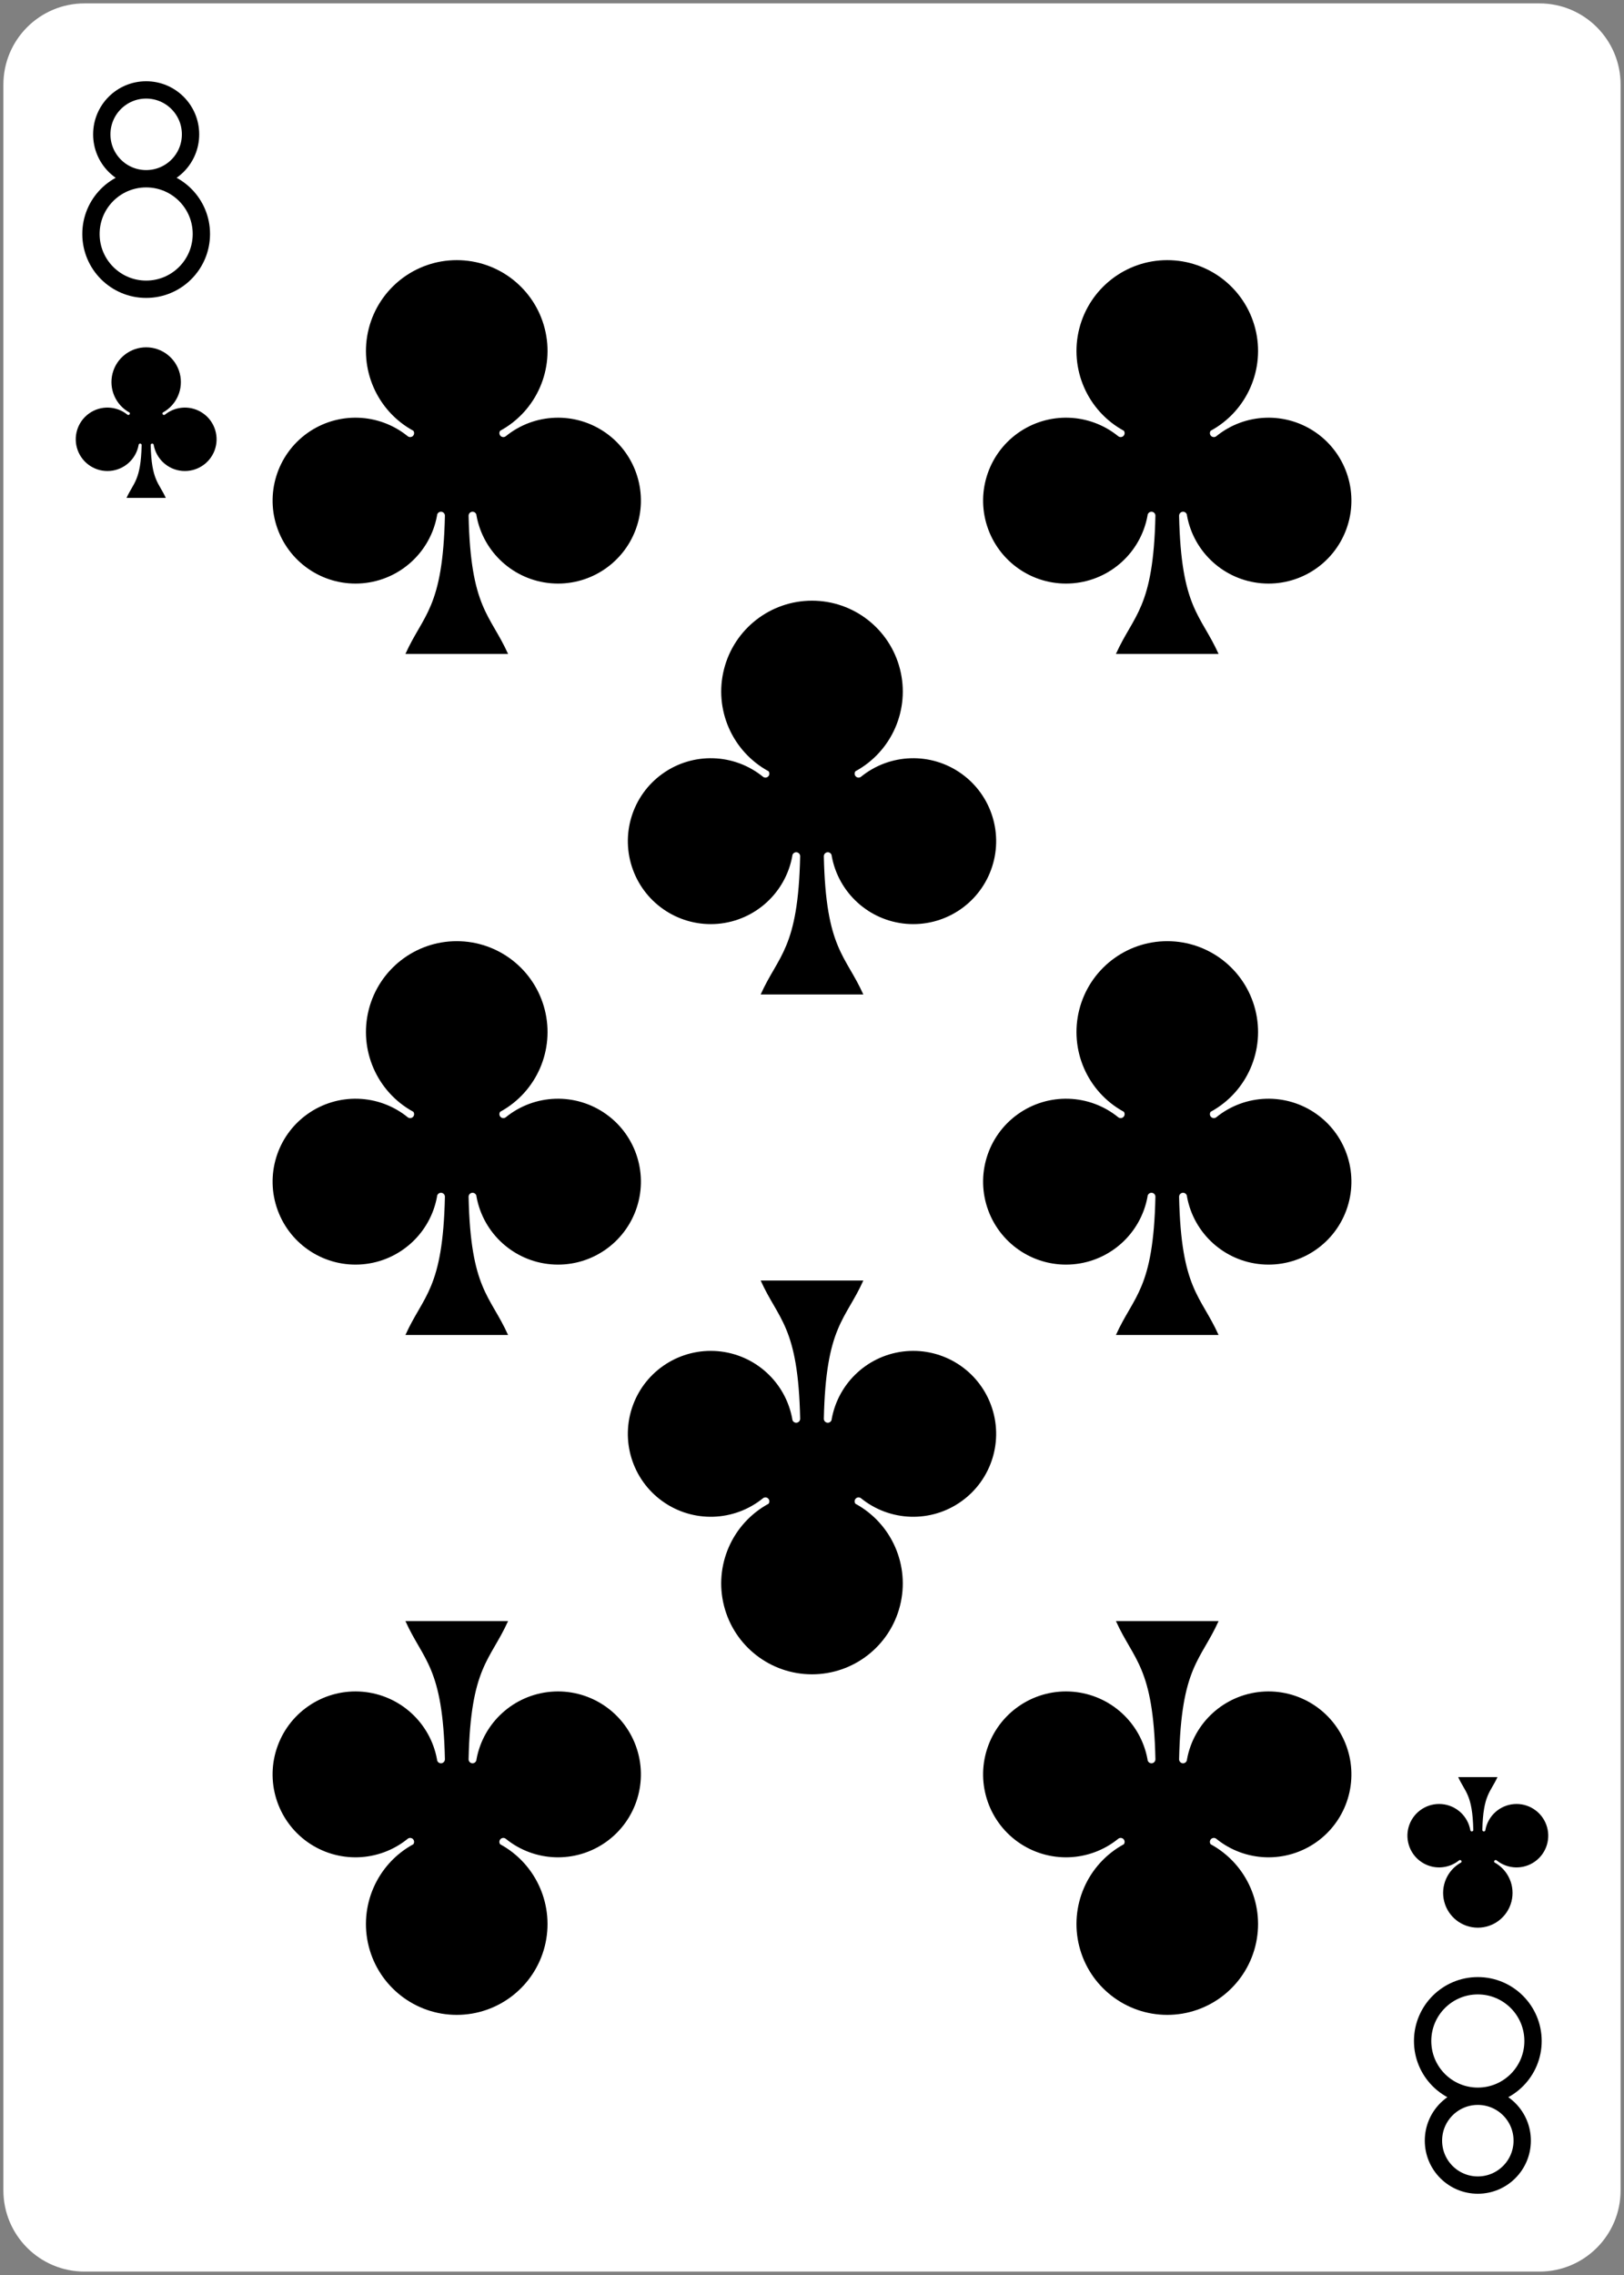 <svg width="225px" height="315px" version="1.1" viewBox="0 0 225 315" xmlns="http://www.w3.org/2000/svg">
 <rect x="0" y="0" width="225" height="315" fill="#808080" stroke="none"/>
 <path d="m11.719.469h201.56c6.215 0 11.25 5.035 11.25 11.25v291.56c0 6.215-5.035 11.25-11.25 11.25h-201.56c-6.215 0-11.25-5.035-11.25-11.25v-291.56c0-6.215 5.035-11.25 11.25-11.25z" fill="#fff"/>
 <path d="m20.219 24.75c-3.391-.016-6.129-2.773-6.117-6.164.008-3.391 2.758-6.137 6.148-6.137s6.141 2.746 6.148 6.137c.012 3.391-2.727 6.148-6.117 6.164h-.062c-4.219.016-7.629 3.445-7.617 7.664.008 4.219 3.43 7.637 7.648 7.637s7.641-3.418 7.648-7.637c.012-4.219-3.398-7.648-7.617-7.664zm0 0" fill="none" stroke="#000" stroke-linecap="square" stroke-miterlimit="1.5" stroke-width="2.4"/>
 <g>
  <path d="m20.879 61.621c.105 4.914 1.148 5.231 2.09 7.32h-5.438c.941-2.09 1.988-2.406 2.094-7.32 0-.113-.094-.207-.211-.207-.117 0-.211.094-.211.207-.355 1.945-1.973 3.414-3.945 3.582-1.969.168-3.809-1.004-4.492-2.859s-.043-3.941 1.566-5.09c1.609-1.152 3.789-1.082 5.324.164.086.062.199.055.273-.02.074-.074.082-.188.02-.273-1.93-1.051-2.902-3.277-2.359-5.41.543-2.133 2.461-3.625 4.66-3.625s4.117 1.492 4.66 3.625c.543 2.133-.426 4.359-2.359 5.41-.062.086-.055.199.02.273.074.074.191.082.273.02 1.535-1.246 3.715-1.316 5.324-.164 1.609 1.148 2.25 3.234 1.57 5.09-.684 1.855-2.527 3.027-4.496 2.859-1.973-.168-3.586-1.637-3.945-3.582 0-.113-.094-.207-.211-.207-.113 0-.207.094-.207.207z"/>
  <path d="m64.922 71.402c.273 12.852 3.008 13.672 5.469 19.141h-14.219c2.461-5.469 5.195-6.289 5.469-19.141 0-.301-.246-.547-.547-.547-.305 0-.547.246-.547.547-.938 5.086-5.164 8.918-10.316 9.359-5.156.441-9.969-2.621-11.754-7.477-1.789-4.852-.109-10.305 4.098-13.312 4.211-3.004 9.91-2.828 13.926.438.215.164.52.141.715-.051.191-.191.215-.496.051-.715-5.051-2.75-7.594-8.578-6.176-14.152 1.422-5.57 6.438-9.473 12.191-9.473 5.75 0 10.77 3.902 12.188 9.473 1.418 5.574-1.121 11.402-6.172 14.152-.164.219-.141.523.051.715.191.191.496.215.715.051 4.012-3.266 9.711-3.441 13.922-.438 4.211 3.008 5.891 8.461 4.102 13.312-1.789 4.856-6.602 7.918-11.754 7.477-5.156-.441-9.379-4.273-10.316-9.359 0-.301-.246-.547-.547-.547-.305 0-.547.246-.547.547z"/>
  <path d="m163.36 71.402c.273 12.852 3.008 13.672 5.469 19.141h-14.219c2.461-5.469 5.195-6.289 5.469-19.141 0-.301-.242-.547-.547-.547-.301 0-.547.246-.547.547-.938 5.086-5.16 8.918-10.316 9.359-5.152.441-9.965-2.621-11.754-7.477-1.789-4.852-.109-10.305 4.102-13.312 4.211-3.004 9.91-2.828 13.922.438.219.164.523.141.715-.051.191-.191.215-.496.051-.715-5.051-2.75-7.59-8.578-6.172-14.152 1.418-5.57 6.438-9.473 12.188-9.473 5.754 0 10.77 3.902 12.191 9.473 1.418 5.574-1.125 11.402-6.176 14.152-.164.219-.141.523.051.715.195.191.5.215.715.051 4.016-3.266 9.715-3.441 13.926-.438 4.207 3.008 5.887 8.461 4.098 13.312-1.785 4.856-6.598 7.918-11.754 7.477-5.152-.441-9.379-4.273-10.316-9.359 0-.301-.242-.547-.547-.547-.301 0-.547.246-.547.547z"/>
  <path d="m114.14 118.55c.273 12.852 3.008 13.672 5.469 19.141h-14.219c2.461-5.469 5.195-6.289 5.469-19.141 0-.301-.246-.547-.547-.547s-.547.246-.547.547c-.938 5.09-5.164 8.922-10.316 9.363-5.156.438-9.969-2.621-11.754-7.477-1.789-4.856-.109-10.305 4.102-13.312 4.207-3.008 9.91-2.828 13.922.434.219.164.523.145.715-.051.191-.191.215-.496.051-.715-5.051-2.75-7.594-8.574-6.172-14.148 1.418-5.574 6.438-9.473 12.188-9.473s10.77 3.898 12.188 9.473c1.422 5.574-1.121 11.398-6.172 14.148-.164.219-.141.523.051.715.191.195.496.215.715.051 4.012-3.262 9.715-3.441 13.922-.434 4.211 3.008 5.891 8.457 4.102 13.312-1.785 4.856-6.598 7.914-11.754 7.477-5.152-.441-9.379-4.273-10.316-9.363 0-.301-.246-.547-.547-.547s-.547.246-.547.547z"/>
  <path d="m64.922 165.7c.273 12.852 3.008 13.672 5.469 19.141h-14.219c2.461-5.469 5.195-6.289 5.469-19.141 0-.301-.246-.547-.547-.547-.305 0-.547.246-.547.547-.938 5.086-5.164 8.918-10.316 9.359-5.156.441-9.969-2.621-11.754-7.477-1.789-4.852-.109-10.305 4.098-13.309 4.211-3.008 9.91-2.832 13.926.434.215.164.52.141.715-.051.191-.191.215-.496.051-.715-5.051-2.75-7.594-8.578-6.176-14.148 1.422-5.574 6.438-9.477 12.191-9.477 5.75 0 10.77 3.902 12.188 9.477 1.418 5.57-1.121 11.398-6.172 14.148-.164.219-.141.523.051.715.191.191.496.215.715.051 4.012-3.266 9.711-3.441 13.922-.434 4.211 3.004 5.891 8.457 4.102 13.309-1.789 4.856-6.602 7.918-11.754 7.477-5.156-.441-9.379-4.273-10.316-9.359 0-.301-.246-.547-.547-.547-.305 0-.547.246-.547.547z"/>
  <path d="m163.36 165.7c.273 12.852 3.008 13.672 5.469 19.141h-14.219c2.461-5.469 5.195-6.289 5.469-19.141 0-.301-.242-.547-.547-.547-.301 0-.547.246-.547.547-.938 5.086-5.16 8.918-10.316 9.359-5.152.441-9.965-2.621-11.754-7.477-1.789-4.852-.109-10.305 4.102-13.309 4.211-3.008 9.91-2.832 13.922.434.219.164.523.141.715-.051.191-.191.215-.496.051-.715-5.051-2.75-7.59-8.578-6.172-14.148 1.418-5.574 6.438-9.477 12.188-9.477 5.754 0 10.77 3.902 12.191 9.477 1.418 5.57-1.125 11.398-6.176 14.148-.164.219-.141.523.051.715.195.191.5.215.715.051 4.016-3.266 9.715-3.441 13.926-.434 4.207 3.004 5.887 8.457 4.098 13.309-1.785 4.856-6.598 7.918-11.754 7.477-5.152-.441-9.379-4.273-10.316-9.359 0-.301-.242-.547-.547-.547-.301 0-.547.246-.547.547z"/>
 </g>
 <path d="m204.78 290.25c3.391.016 6.129 2.773 6.117 6.164-.008 3.391-2.758 6.137-6.148 6.137-3.391 0-6.141-2.746-6.148-6.137-.012-3.391 2.727-6.148 6.117-6.164h.062c4.219-.016 7.629-3.445 7.617-7.664-.008-4.219-3.43-7.637-7.648-7.637s-7.641 3.418-7.648 7.637c-.012 4.219 3.398 7.648 7.617 7.664zm0 0" fill="none" stroke="#000" stroke-linecap="square" stroke-miterlimit="1.5" stroke-width="2.4"/>
 <g>
  <path d="m204.12 253.38c-.105-4.914-1.148-5.231-2.09-7.32h5.438c-.941 2.09-1.988 2.406-2.094 7.32 0 .113.094.207.211.207.117 0 .211-.094.211-.207.355-1.945 1.973-3.414 3.945-3.582 1.969-.168 3.809 1.004 4.492 2.859.684 1.855.043 3.941-1.566 5.09-1.609 1.152-3.789 1.082-5.324-.164-.086-.062-.199-.055-.273.019-.074.074-.082.188-.019.273 1.93 1.051 2.902 3.277 2.359 5.41-.543 2.133-2.461 3.625-4.66 3.625s-4.117-1.492-4.66-3.625c-.543-2.133.426-4.359 2.359-5.41.062-.086.055-.199-.019-.273-.074-.074-.191-.082-.273-.019-1.535 1.246-3.715 1.316-5.324.164-1.609-1.148-2.25-3.234-1.57-5.09.684-1.855 2.527-3.027 4.496-2.859 1.973.168 3.586 1.637 3.945 3.582 0 .113.094.207.211.207.113 0 .207-.094.207-.207z"/>
  <path d="m160.08 243.6c-.273-12.852-3.008-13.672-5.469-19.141h14.219c-2.461 5.469-5.195 6.289-5.469 19.141 0 .301.246.547.547.547.305 0 .547-.246.547-.547.938-5.086 5.164-8.918 10.316-9.359 5.156-.441 9.969 2.621 11.754 7.477 1.789 4.852.109 10.305-4.098 13.312-4.211 3.004-9.91 2.828-13.926-.438-.215-.164-.52-.141-.715.051-.191.191-.215.496-.051.715 5.051 2.75 7.594 8.578 6.176 14.152-1.422 5.57-6.438 9.473-12.191 9.473-5.75 0-10.77-3.902-12.188-9.473-1.418-5.574 1.121-11.402 6.172-14.152.164-.219.141-.523-.051-.715-.191-.191-.496-.215-.715-.051-4.012 3.266-9.711 3.441-13.922.438-4.211-3.008-5.891-8.461-4.102-13.312 1.789-4.856 6.602-7.918 11.754-7.477 5.156.441 9.379 4.273 10.316 9.359 0 .301.246.547.547.547.305 0 .547-.246.547-.547z"/>
  <path d="m61.641 243.6c-.273-12.852-3.008-13.672-5.469-19.141h14.219c-2.461 5.469-5.195 6.289-5.469 19.141 0 .301.242.547.547.547.301 0 .547-.246.547-.547.938-5.086 5.16-8.918 10.316-9.359 5.152-.441 9.965 2.621 11.754 7.477 1.789 4.852.109 10.305-4.102 13.312-4.211 3.004-9.91 2.828-13.922-.438-.219-.164-.523-.141-.715.051-.191.191-.215.496-.051.715 5.051 2.75 7.59 8.578 6.172 14.152-1.418 5.57-6.438 9.473-12.188 9.473-5.754 0-10.77-3.902-12.191-9.473-1.418-5.574 1.125-11.402 6.176-14.152.164-.219.141-.523-.051-.715-.195-.191-.5-.215-.715-.051-4.016 3.266-9.715 3.441-13.926.438-4.207-3.008-5.887-8.461-4.098-13.312 1.785-4.856 6.598-7.918 11.754-7.477 5.152.441 9.379 4.273 10.316 9.359 0 .301.242.547.547.547.301 0 .547-.246.547-.547z"/>
  <path d="m110.86 196.45c-.273-12.852-3.008-13.672-5.469-19.141h14.219c-2.461 5.469-5.195 6.289-5.469 19.141 0 .301.246.547.547.547s.547-.246.547-.547c.938-5.09 5.164-8.922 10.316-9.363 5.156-.438 9.969 2.621 11.754 7.477 1.789 4.856.109 10.305-4.102 13.312-4.207 3.008-9.91 2.828-13.922-.434-.219-.164-.523-.145-.715.051-.191.191-.215.496-.051.715 5.051 2.75 7.594 8.574 6.172 14.148-1.418 5.574-6.438 9.473-12.188 9.473s-10.77-3.898-12.188-9.473c-1.422-5.574 1.121-11.398 6.172-14.148.164-.219.141-.523-.051-.715-.191-.195-.496-.215-.715-.051-4.012 3.262-9.715 3.441-13.922.434-4.211-3.008-5.891-8.457-4.102-13.312 1.785-4.856 6.598-7.914 11.754-7.477 5.152.441 9.379 4.273 10.316 9.363 0 .301.246.547.547.547s.547-.246.547-.547z"/>
 </g>
</svg>
